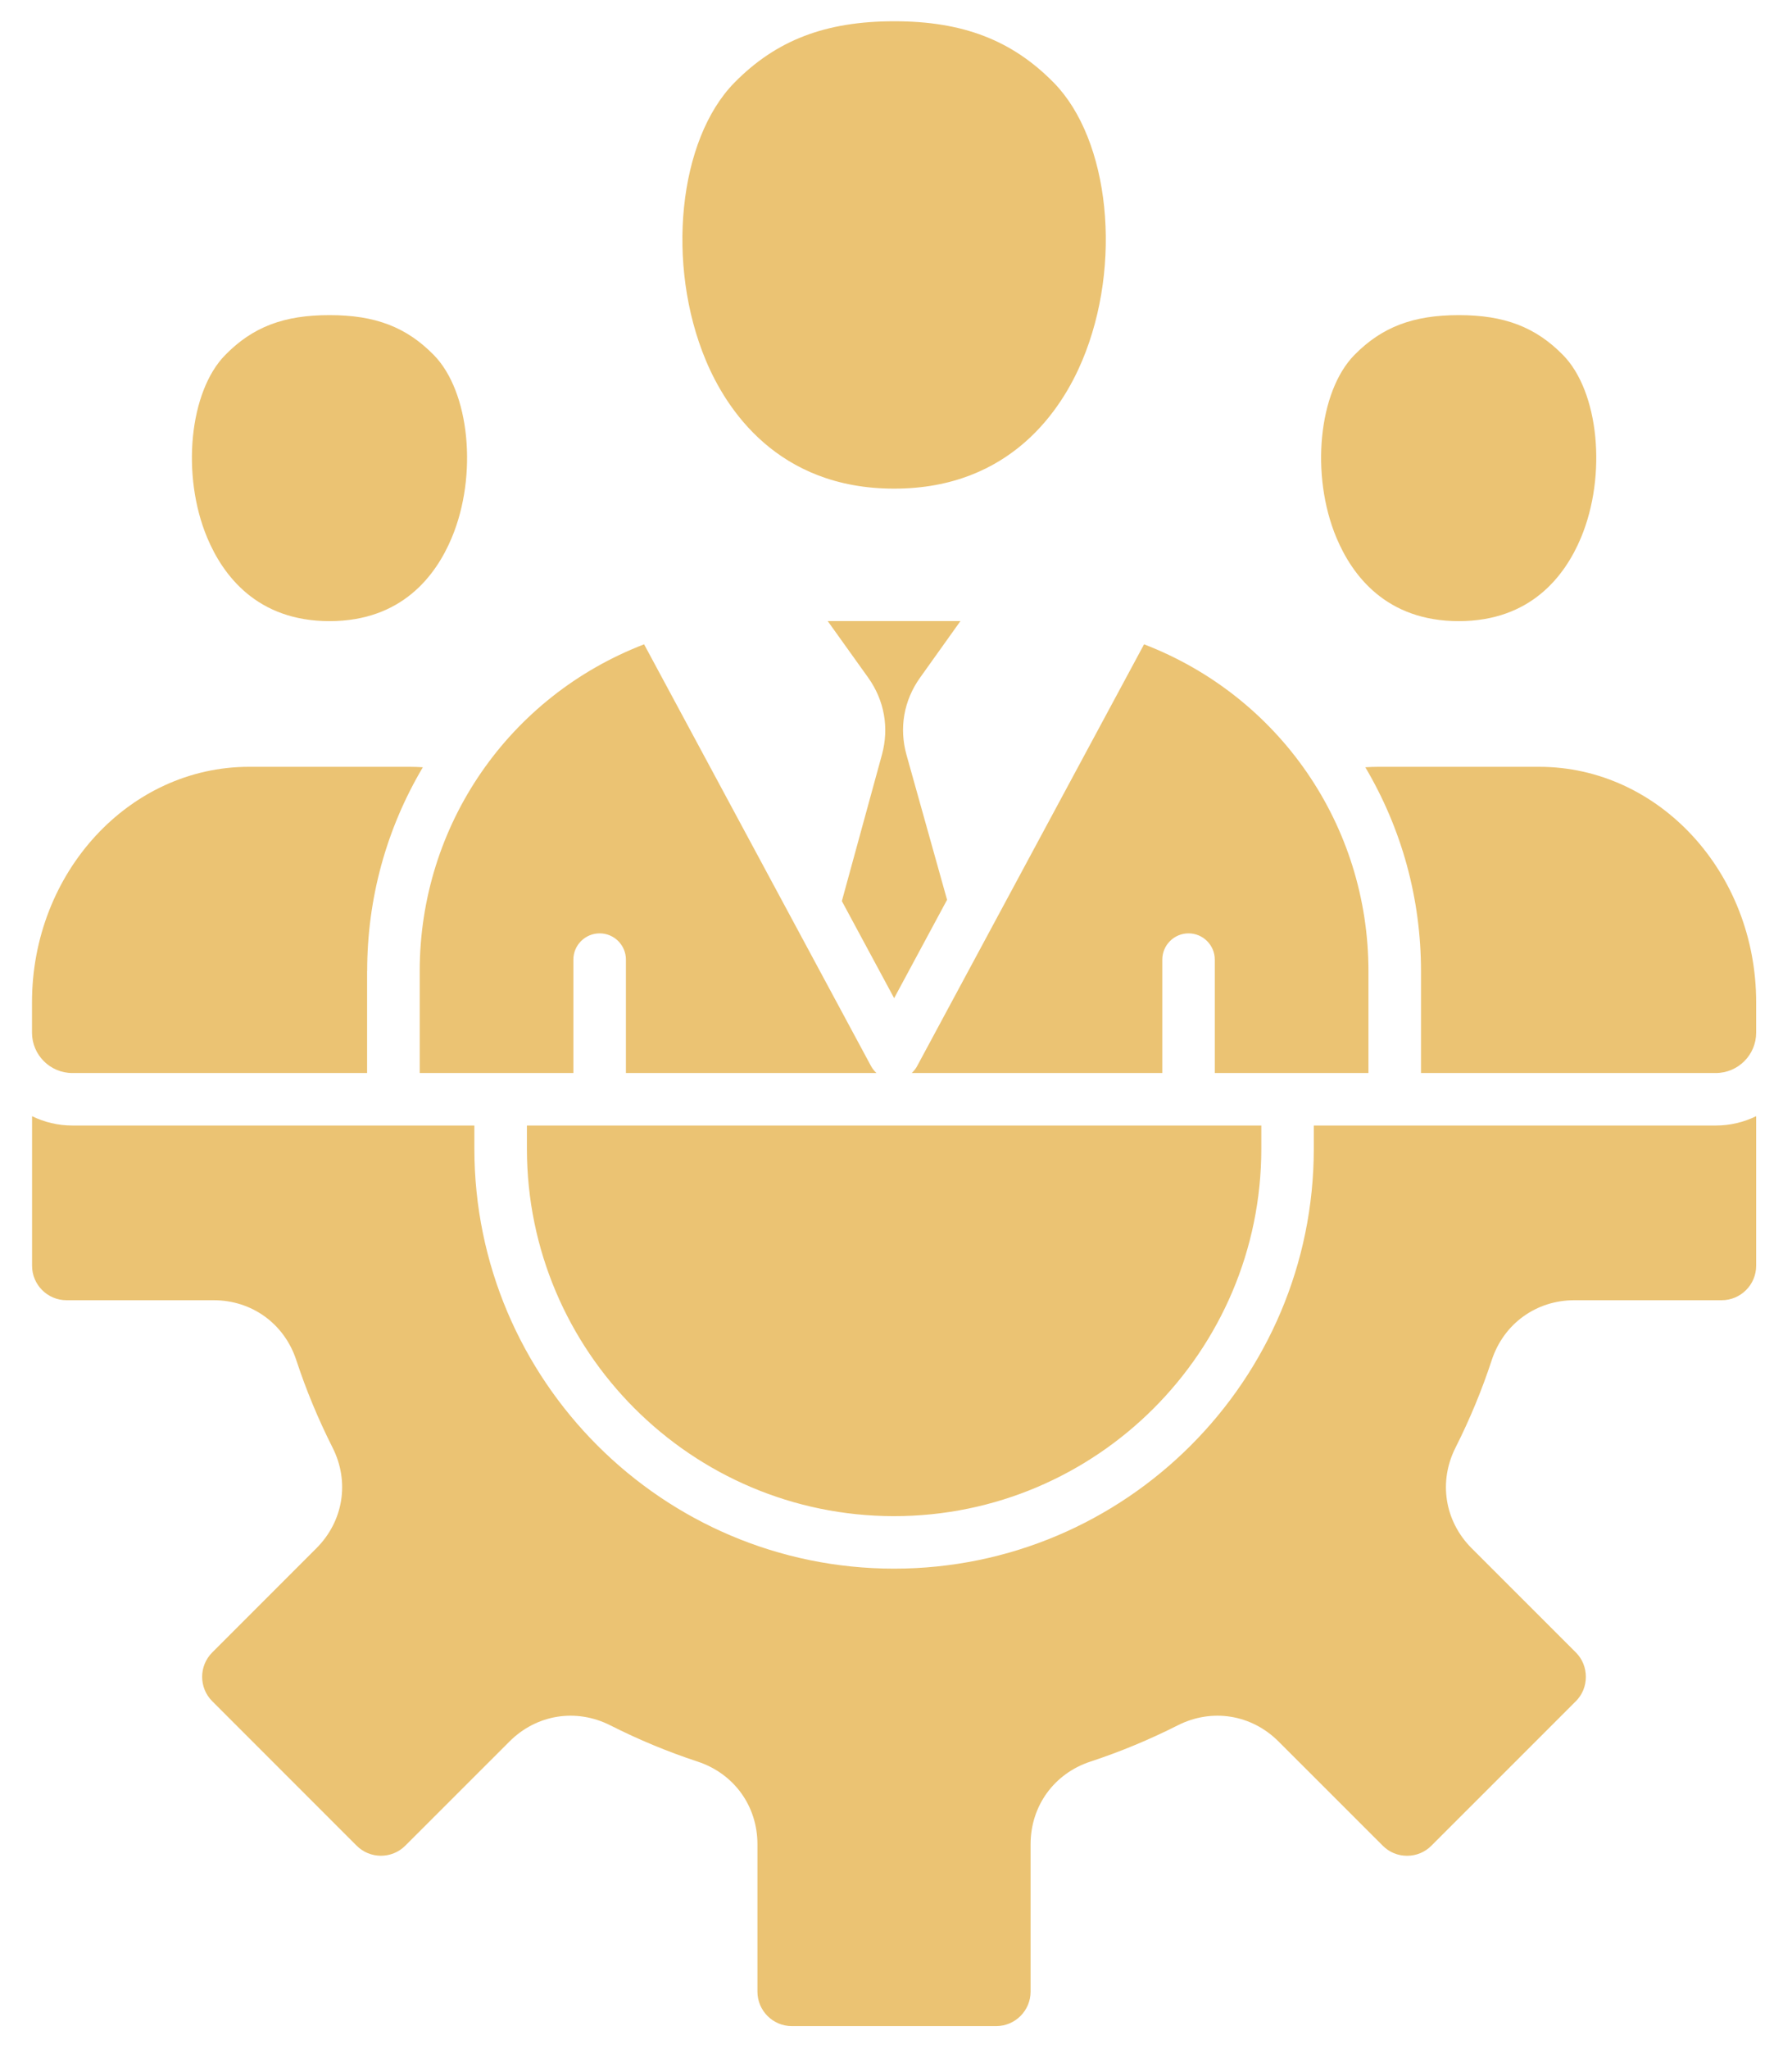 <svg width="28" height="32" viewBox="0 0 28 32" fill="none" xmlns="http://www.w3.org/2000/svg">
<path fill-rule="evenodd" clip-rule="evenodd" d="M3.519 5.544C2.958 6.115 2.829 7.422 3.238 8.398C3.487 8.992 4.021 9.7 5.149 9.7C6.276 9.7 6.81 8.992 7.058 8.399C7.468 7.422 7.339 6.115 6.778 5.544C6.349 5.107 5.862 4.921 5.15 4.921C4.436 4.92 3.948 5.106 3.519 5.544ZM19.708 17.577H8.233V17.939C8.233 21.103 10.806 23.677 13.97 23.677C17.134 23.677 19.708 21.103 19.708 17.939V17.577ZM20.882 8.398C21.131 8.992 21.665 9.7 22.793 9.7C23.92 9.7 24.453 8.992 24.702 8.399C25.111 7.422 24.983 6.115 24.422 5.544C23.992 5.107 23.505 4.921 22.794 4.921C22.08 4.921 21.592 5.107 21.162 5.544C20.601 6.115 20.473 7.422 20.882 8.398ZM21.382 16.757V15.166C21.382 12.884 19.986 10.874 17.876 10.062L14.331 16.647C14.309 16.688 14.28 16.725 14.246 16.757H18.161V14.986C18.161 14.76 18.345 14.576 18.571 14.576C18.797 14.576 18.981 14.76 18.981 14.986V16.757H21.382ZM22.203 15.166C22.203 14.033 21.903 12.945 21.333 11.982C21.4 11.978 21.468 11.975 21.535 11.975H24.049C25.919 11.975 27.44 13.624 27.44 15.652V16.127C27.44 16.474 27.157 16.757 26.809 16.757H22.203V15.166ZM7.412 17.577V17.939C7.412 21.555 10.354 24.497 13.97 24.497C17.586 24.497 20.528 21.555 20.528 17.939V17.577H26.809C27.036 17.577 27.249 17.524 27.44 17.431V19.767C27.44 20.063 27.198 20.305 26.902 20.305H24.6C24.003 20.305 23.496 20.672 23.309 21.239C23.156 21.705 22.966 22.164 22.744 22.604C22.473 23.137 22.572 23.755 22.994 24.178L24.623 25.806C24.724 25.907 24.779 26.042 24.779 26.187C24.779 26.331 24.724 26.466 24.623 26.567L22.366 28.823C22.265 28.925 22.13 28.981 21.985 28.981C21.841 28.981 21.706 28.925 21.605 28.823L19.976 27.195C19.553 26.773 18.935 26.674 18.402 26.944C17.963 27.166 17.504 27.357 17.038 27.51C16.47 27.697 16.103 28.203 16.103 28.801V31.103C16.103 31.399 15.862 31.641 15.564 31.641H12.373C12.076 31.641 11.835 31.399 11.835 31.103V28.801C11.835 28.203 11.468 27.697 10.9 27.51C10.434 27.357 9.975 27.166 9.536 26.944C9.002 26.674 8.384 26.773 7.961 27.196L6.333 28.823C6.123 29.033 5.782 29.033 5.572 28.823L3.316 26.567C3.106 26.357 3.106 26.016 3.316 25.806L4.944 24.178C5.367 23.755 5.466 23.137 5.195 22.604C4.973 22.164 4.782 21.705 4.629 21.239C4.442 20.672 3.936 20.305 3.338 20.305H1.039C0.742 20.305 0.501 20.063 0.501 19.767V17.431C0.691 17.524 0.905 17.577 1.131 17.577H7.412ZM5.737 15.166C5.737 14.033 6.036 12.945 6.607 11.982C6.54 11.978 6.473 11.975 6.405 11.975H3.891C2.022 11.975 0.5 13.624 0.5 15.652V16.127C0.5 16.474 0.783 16.757 1.13 16.757H5.736V15.166H5.737ZM13.609 16.647C13.632 16.689 13.661 16.726 13.695 16.757H9.78V14.986C9.78 14.76 9.596 14.576 9.37 14.576C9.143 14.576 8.959 14.76 8.959 14.986V16.757H6.558V15.166C6.558 12.884 7.954 10.874 10.064 10.062L13.609 16.647ZM13.78 11.787C13.895 11.366 13.819 10.938 13.565 10.582L12.933 9.699H15.007L14.378 10.58C14.122 10.937 14.046 11.368 14.165 11.792L14.798 14.052L13.971 15.588L13.154 14.072L13.78 11.787ZM11.475 1.291C10.6 2.182 10.4 4.129 11.03 5.631C11.343 6.378 12.142 7.631 13.971 7.631C15.799 7.631 16.597 6.378 16.91 5.631C17.541 4.129 17.341 2.182 16.465 1.291C15.813 0.628 15.045 0.332 13.974 0.332C12.898 0.332 12.127 0.628 11.475 1.291Z" fill="#EBC373"/>
</svg>
